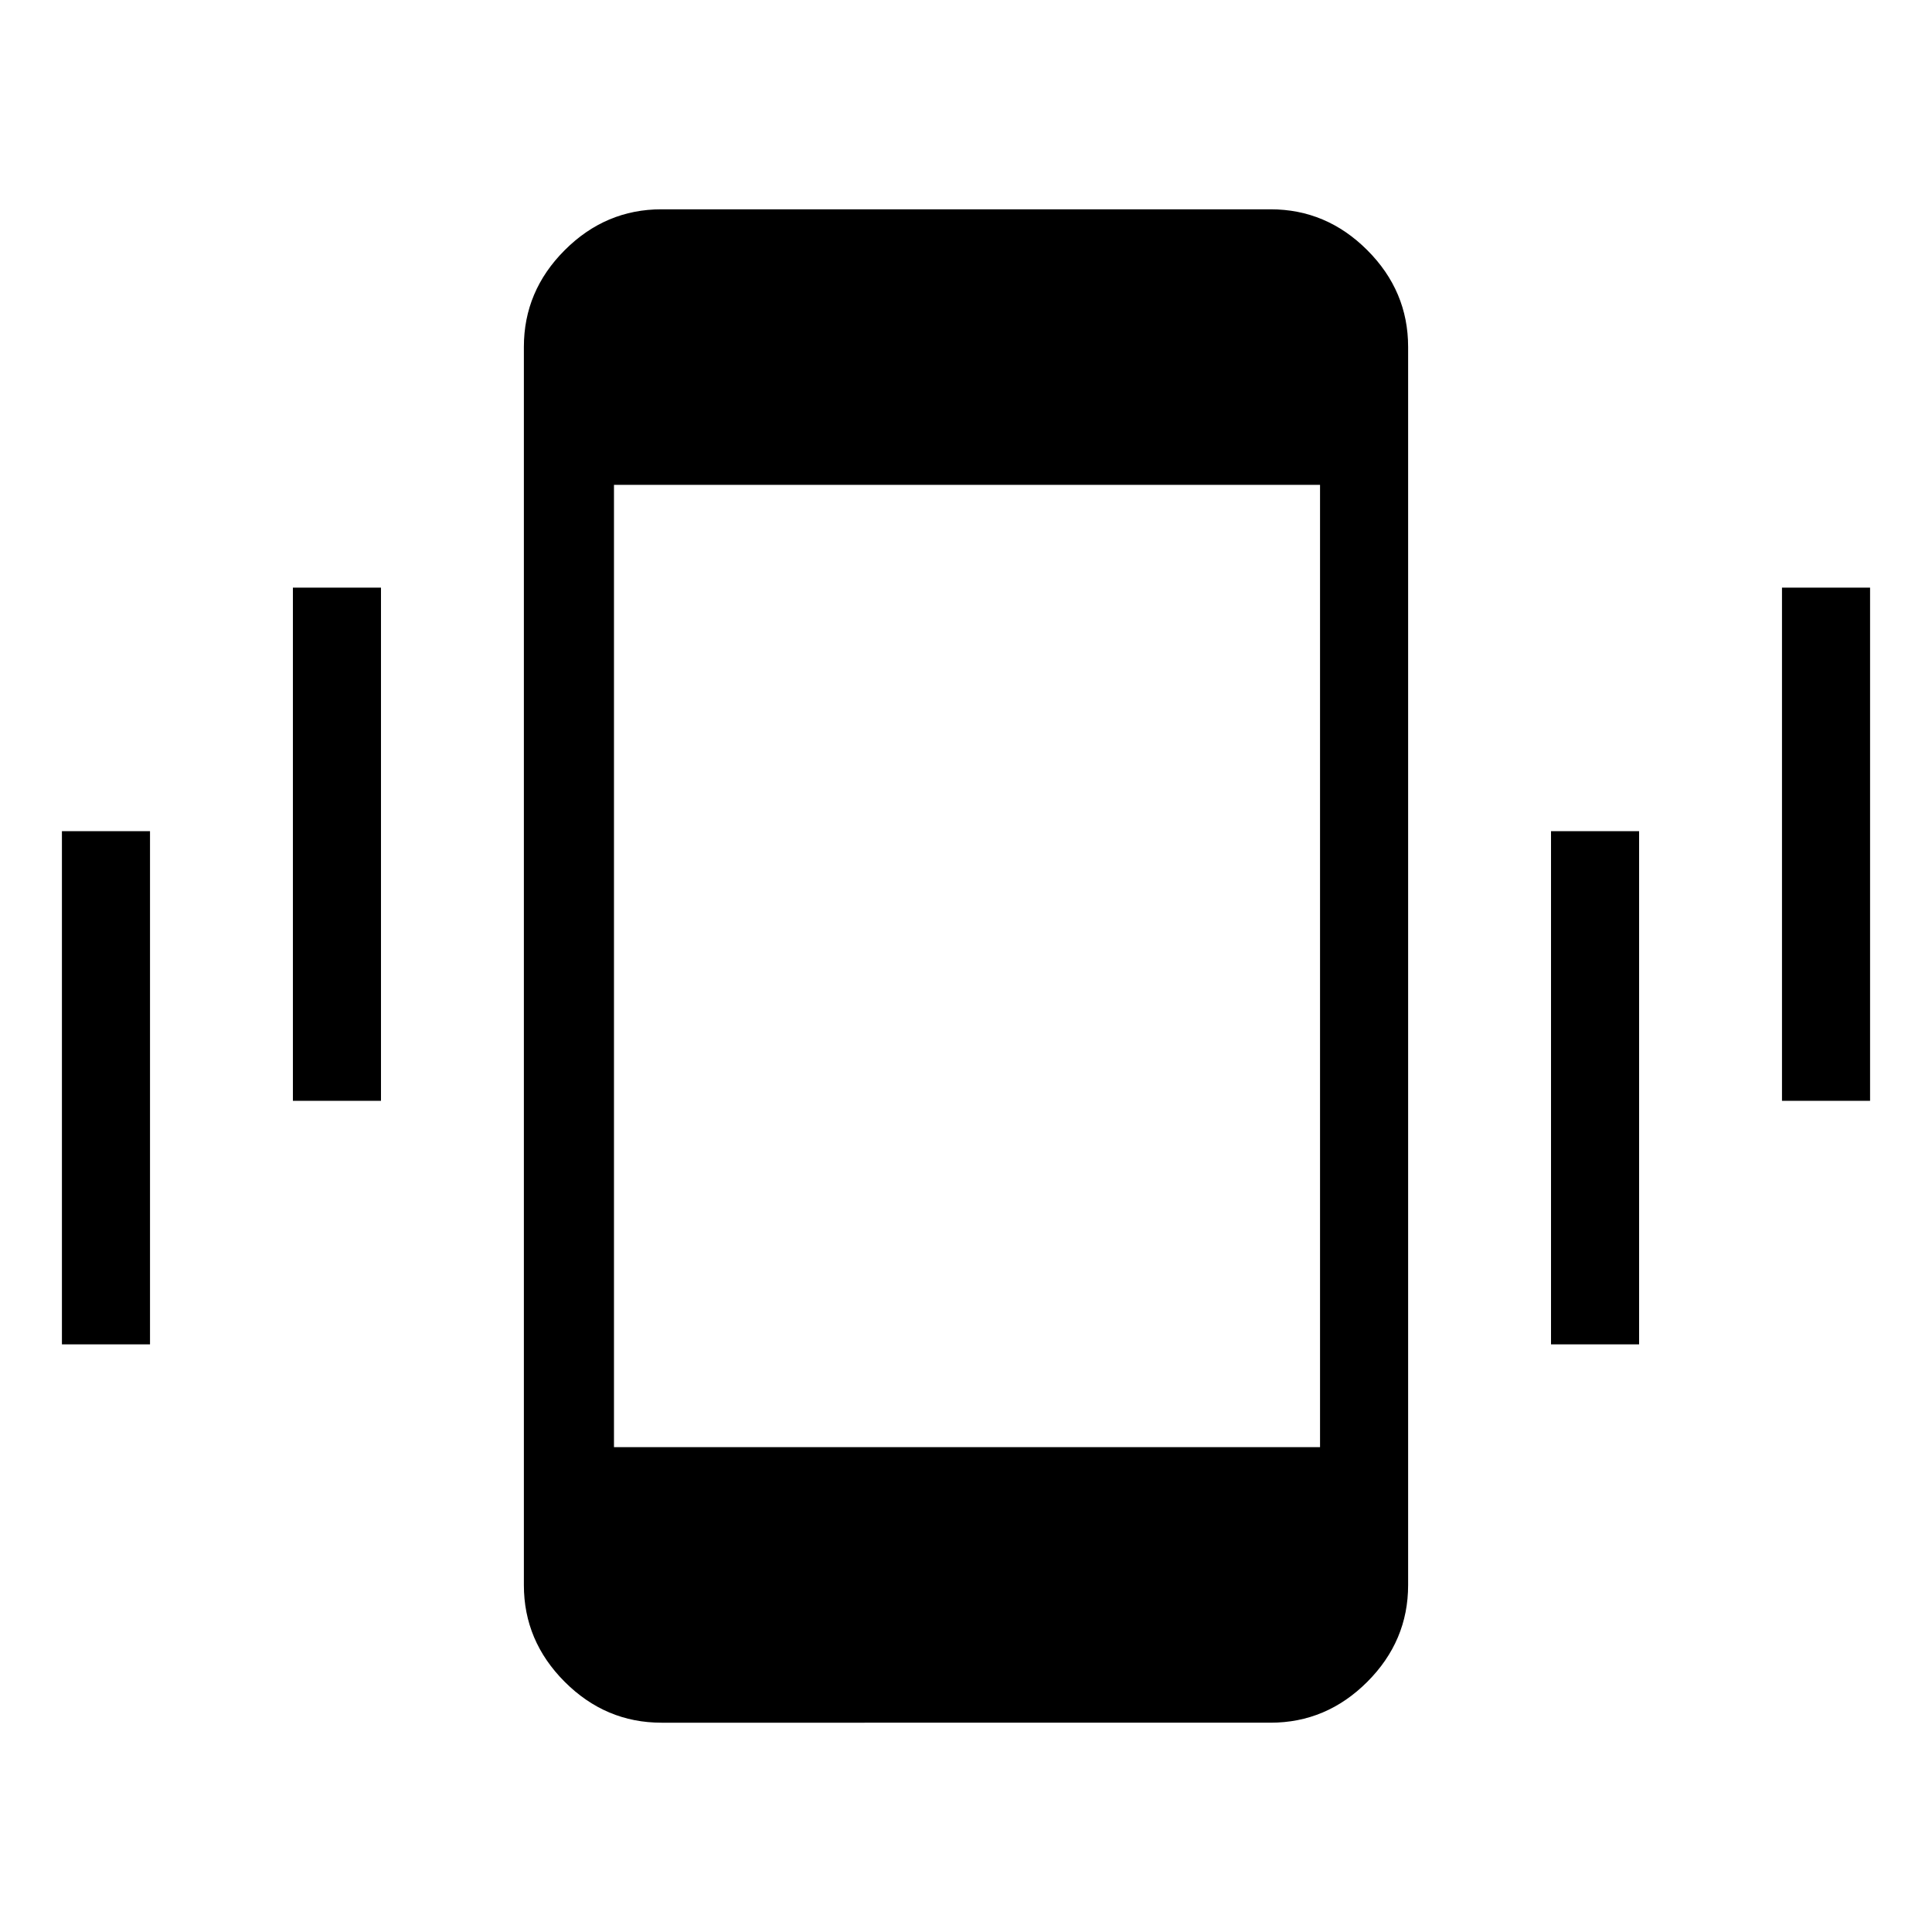 <svg xmlns="http://www.w3.org/2000/svg" height="48" viewBox="0 -960 960 960" width="48"><path d="M30.77-292v-255h43.77v255H30.77Zm114.77-121v-255h43.77v255h-43.77Zm183.15 309q-27.78 0-48.08-20.3-20.3-20.3-20.3-48.08v-615.24q0-27.78 20.3-48.08 20.3-20.3 48.08-20.3h302.62q27.78 0 48.08 20.3 20.3 20.3 20.3 48.08v615.24q0 27.78-20.3 48.08-20.3 20.3-48.08 20.3H328.69Zm442-188v-255h43.77v255h-43.77Zm114.77-121v-255h43.77v255h-43.77ZM305.08-240.92h350.84v-478.16H305.08v478.16Z"/></svg>